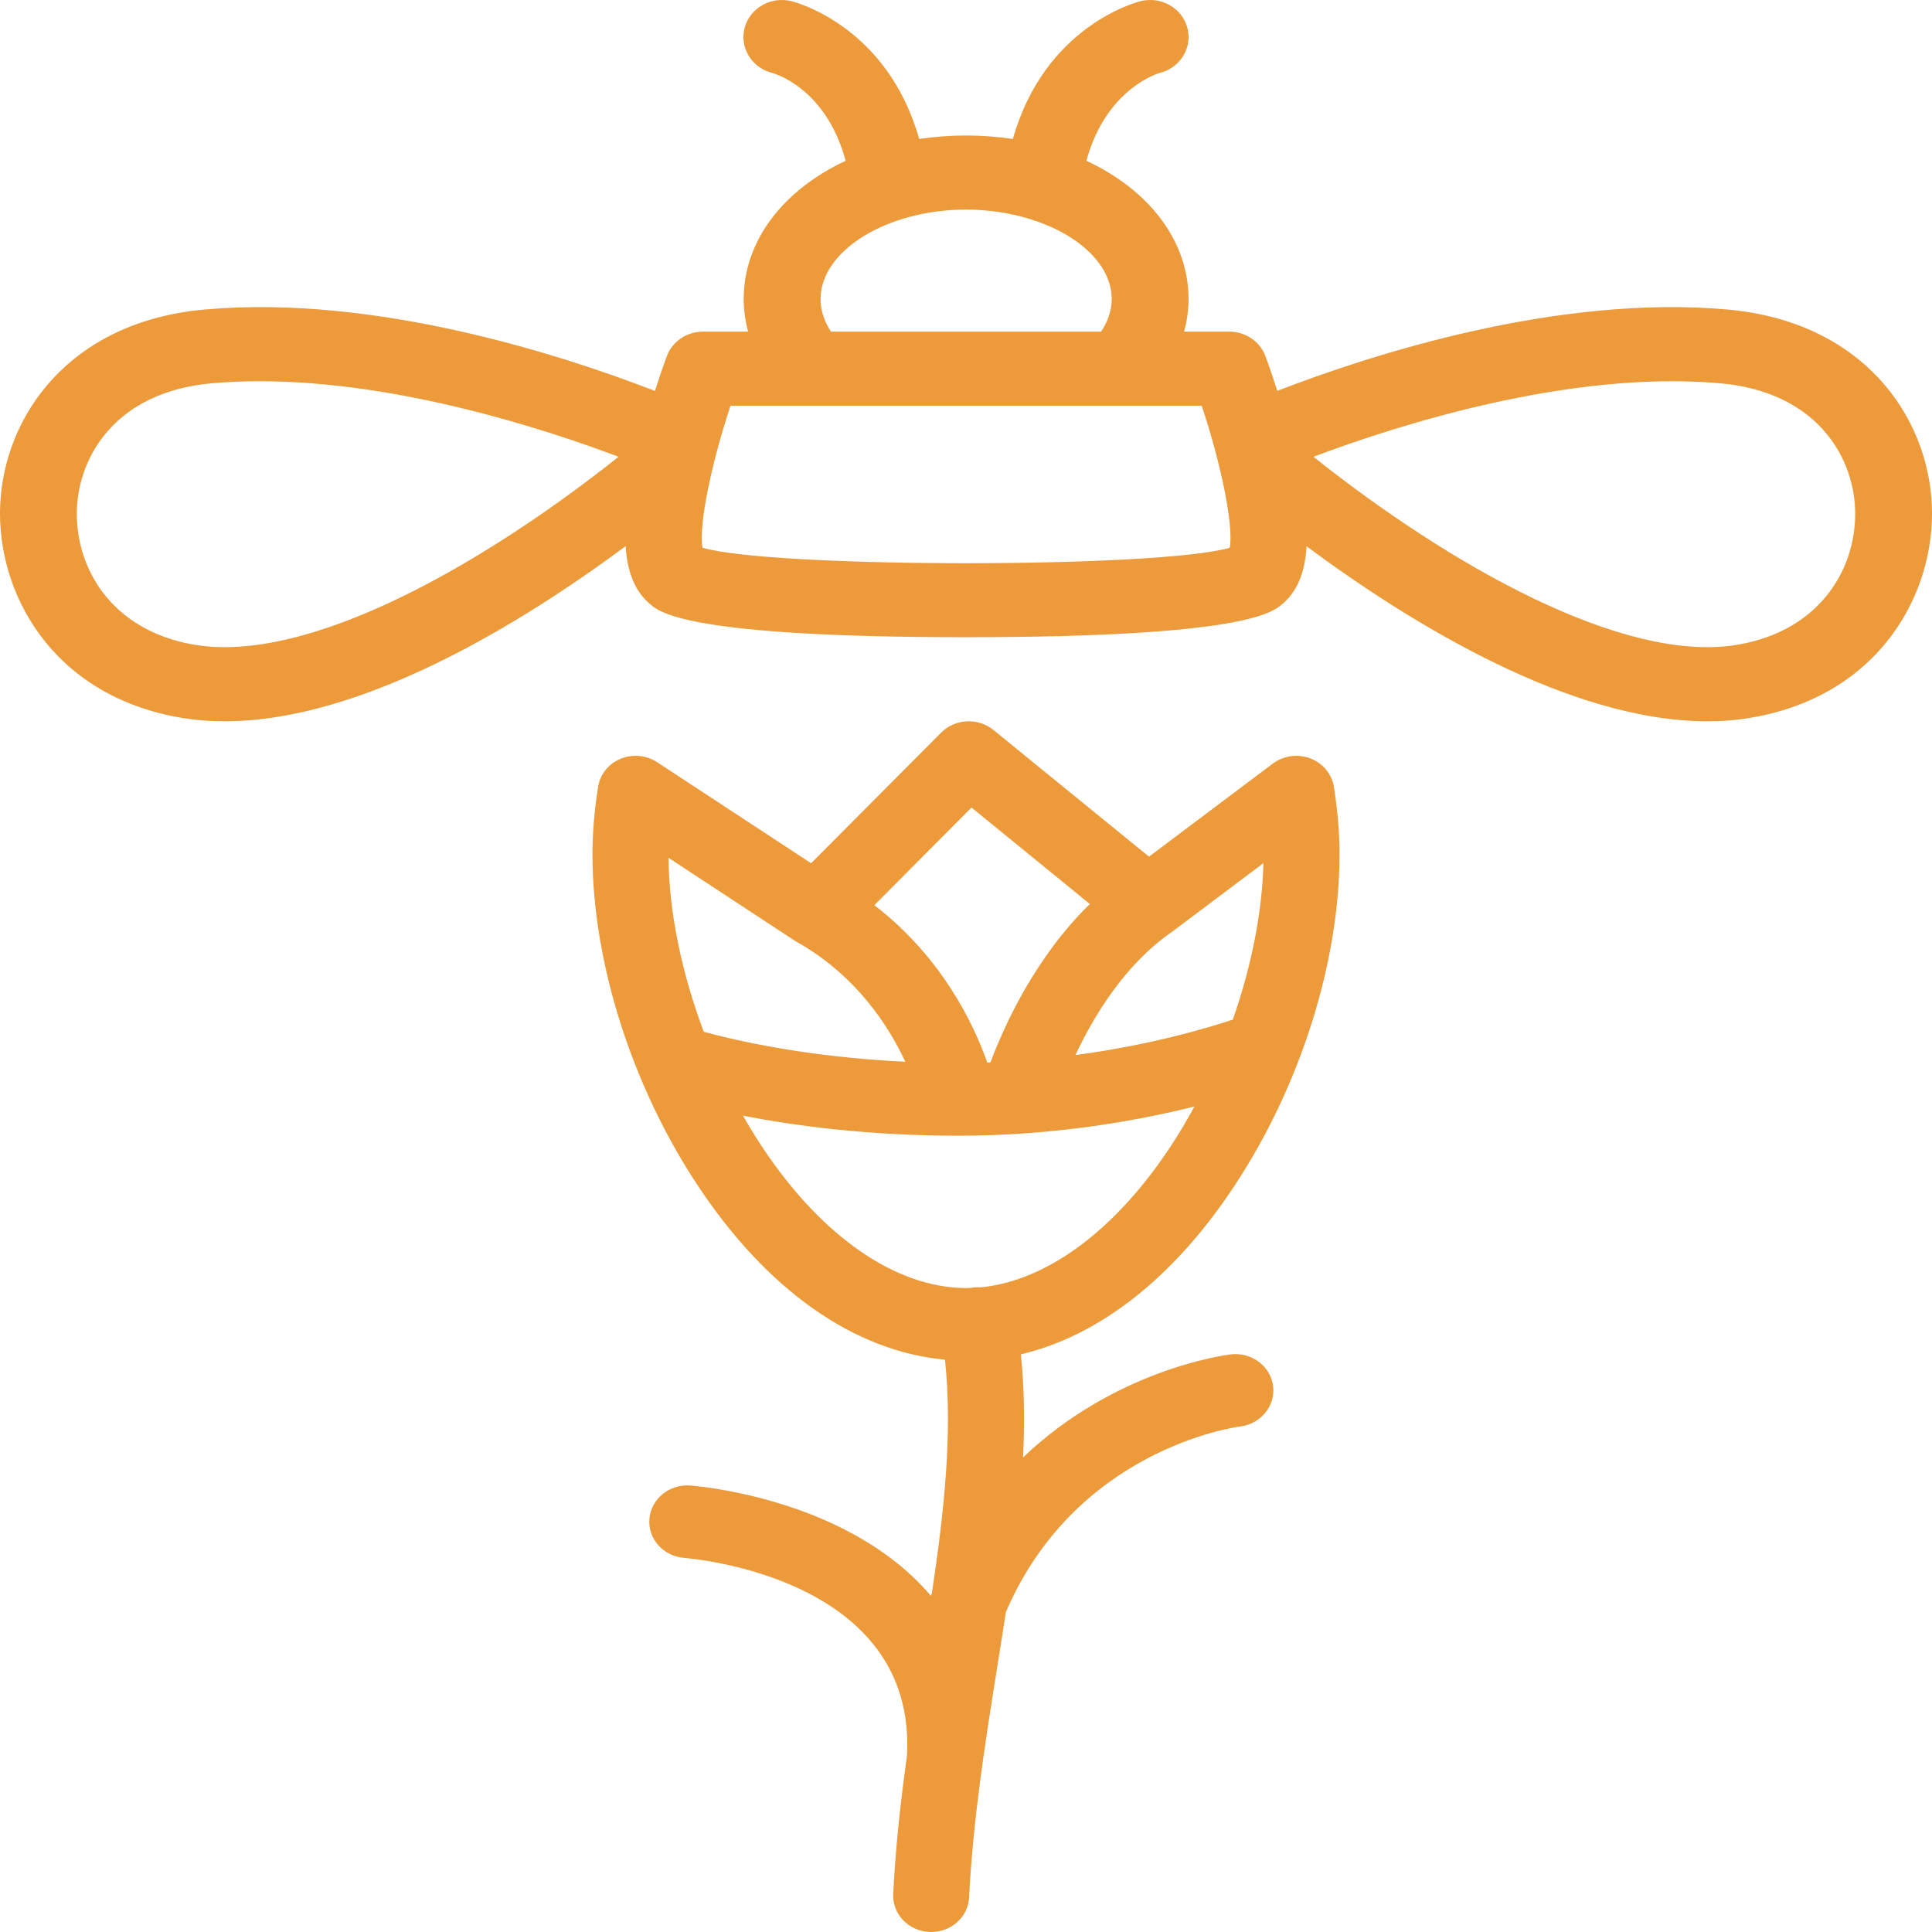 <svg width="75" height="75" viewBox="0 0 75 75" fill="none" xmlns="http://www.w3.org/2000/svg">
<path d="M38.072 49.974C37.962 49.967 37.85 49.969 37.736 49.988C37.728 49.99 37.719 49.99 37.712 49.992C37.648 49.995 37.583 50.002 37.517 50.002C34.768 50.002 31.864 47.984 29.547 44.463C29.301 44.09 29.068 43.704 28.843 43.311C30.842 43.7 33.707 44.088 37.208 44.088C37.209 44.088 37.21 44.088 37.211 44.088C37.212 44.088 37.213 44.088 37.214 44.088C40.924 44.088 44.141 43.509 46.366 42.955C46.084 43.476 45.787 43.981 45.468 44.465C43.316 47.746 40.649 49.722 38.072 49.974V49.974ZM30.853 36.518C30.86 36.523 30.868 36.525 30.875 36.53C30.896 36.544 30.916 36.557 30.939 36.569C33.235 37.865 34.493 39.816 35.144 41.217C31.294 41.033 28.505 40.379 27.32 40.053C26.466 37.786 25.972 35.422 25.951 33.3L30.853 36.518ZM37.714 31.349L42.309 35.094C40.182 37.163 38.982 39.822 38.449 41.242C38.407 41.244 38.366 41.247 38.325 41.247C37.804 39.764 36.574 37.165 33.941 35.138L37.714 31.349ZM47.858 39.581C46.85 39.916 44.643 40.572 41.747 40.958C42.445 39.469 43.638 37.481 45.439 36.213C45.446 36.211 45.448 36.204 45.456 36.201C45.463 36.194 45.47 36.192 45.478 36.188L49.045 33.507C48.999 35.426 48.576 37.533 47.858 39.581V39.581ZM47.967 45.964C50.491 42.117 52 37.33 52 33.16C52 32.329 51.927 31.473 51.781 30.542C51.701 30.046 51.353 29.627 50.866 29.441C50.377 29.255 49.822 29.334 49.41 29.643L44.604 33.255L38.563 28.336C37.967 27.852 37.078 27.896 36.538 28.438L31.487 33.511L25.513 29.59C25.094 29.313 24.556 29.264 24.09 29.457C23.624 29.651 23.295 30.06 23.219 30.542C23.072 31.473 23 32.327 23 33.16C23 37.328 24.514 42.115 27.05 45.966C29.75 50.067 33.144 52.457 36.685 52.782C36.985 55.608 36.654 58.654 36.176 61.852C36.163 61.884 36.149 61.914 36.136 61.947C35.229 60.881 34.026 59.974 32.535 59.25C29.741 57.893 26.909 57.674 26.79 57.667C25.981 57.609 25.273 58.188 25.209 58.964C25.146 59.738 25.753 60.418 26.564 60.478C26.933 60.509 35.586 61.251 35.209 68.153C34.965 69.908 34.764 71.698 34.674 73.522C34.636 74.302 35.264 74.96 36.078 74.998C36.102 75 36.125 75 36.149 75C36.932 75 37.585 74.411 37.621 73.655C37.77 70.632 38.247 67.637 38.707 64.74C38.824 64.016 38.938 63.299 39.045 62.587C41.752 56.283 47.885 55.41 48.142 55.375C48.95 55.277 49.522 54.57 49.42 53.797C49.316 53.025 48.578 52.478 47.77 52.578C47.524 52.608 43.285 53.171 39.715 56.576C39.78 55.219 39.766 53.888 39.629 52.575C42.701 51.852 45.604 49.569 47.967 45.964" fill="#EC9A3A"/>
<path d="M67.468 25.026C63.022 25.793 56.228 21.9 50.987 17.732C54.166 16.534 60.906 14.357 66.774 14.879C70.5 15.209 71.924 17.697 72.013 19.726C72.111 21.959 70.743 24.463 67.468 25.026ZM47.739 21.264C44.985 22.064 30.024 22.064 27.272 21.264C27.116 20.441 27.587 18.074 28.358 15.751H31.535H43.465H46.651C47.424 18.074 47.894 20.441 47.739 21.264ZM7.532 25.026C4.256 24.463 2.889 21.959 2.987 19.726C3.076 17.697 4.502 15.209 8.226 14.879C8.837 14.825 9.458 14.799 10.084 14.799C15.462 14.799 21.165 16.657 24.013 17.732C18.773 21.898 11.98 25.79 7.532 25.026ZM31.853 11.609C31.853 9.727 34.439 8.136 37.5 8.136C38.388 8.136 39.237 8.272 39.995 8.507C40.003 8.509 40.012 8.511 40.02 8.514C41.863 9.093 43.157 10.277 43.157 11.609C43.157 12.102 42.973 12.532 42.744 12.874H32.258C32.034 12.534 31.853 12.105 31.853 11.609V11.609ZM74.993 19.605C74.843 16.166 72.328 12.482 67.047 12.015C60.438 11.426 53.194 13.776 49.584 15.174C49.336 14.395 49.139 13.866 49.124 13.826C48.913 13.256 48.352 12.874 47.722 12.874H45.965C46.078 12.461 46.139 12.038 46.139 11.609C46.139 9.323 44.575 7.358 42.173 6.242C42.933 3.451 44.944 2.853 45.017 2.832C45.817 2.635 46.297 1.851 46.093 1.082C45.891 0.313 45.079 -0.152 44.279 0.045C44.112 0.086 40.554 1.018 39.319 5.395C38.733 5.307 38.125 5.26 37.5 5.26C36.874 5.26 36.267 5.307 35.682 5.395C34.447 1.018 30.888 0.086 30.721 0.045C29.923 -0.152 29.111 0.313 28.906 1.082C28.703 1.851 29.184 2.635 29.982 2.832C30.005 2.839 32.059 3.38 32.828 6.242C30.432 7.358 28.87 9.325 28.87 11.609C28.87 12.038 28.932 12.461 29.042 12.874H27.29C26.66 12.874 26.099 13.256 25.886 13.826C25.871 13.866 25.675 14.395 25.425 15.176C21.819 13.78 14.569 11.424 7.952 12.015C2.673 12.482 0.158 16.166 0.007 19.605C-0.141 22.975 1.987 26.996 7.008 27.858C7.567 27.955 8.138 28 8.721 28C14.079 28 20.27 24.181 24.288 21.2C24.35 22.247 24.669 22.985 25.258 23.471C25.638 23.785 26.794 24.736 37.505 24.736C48.216 24.736 49.373 23.785 49.754 23.471C49.754 23.471 49.757 23.471 49.757 23.469C50.342 22.985 50.66 22.249 50.721 21.207C54.742 24.188 60.925 28 66.28 28C66.863 28 67.434 27.955 67.992 27.858C73.012 26.996 75.141 22.975 74.993 19.605" fill="#EC9A3A"/>
</svg>
